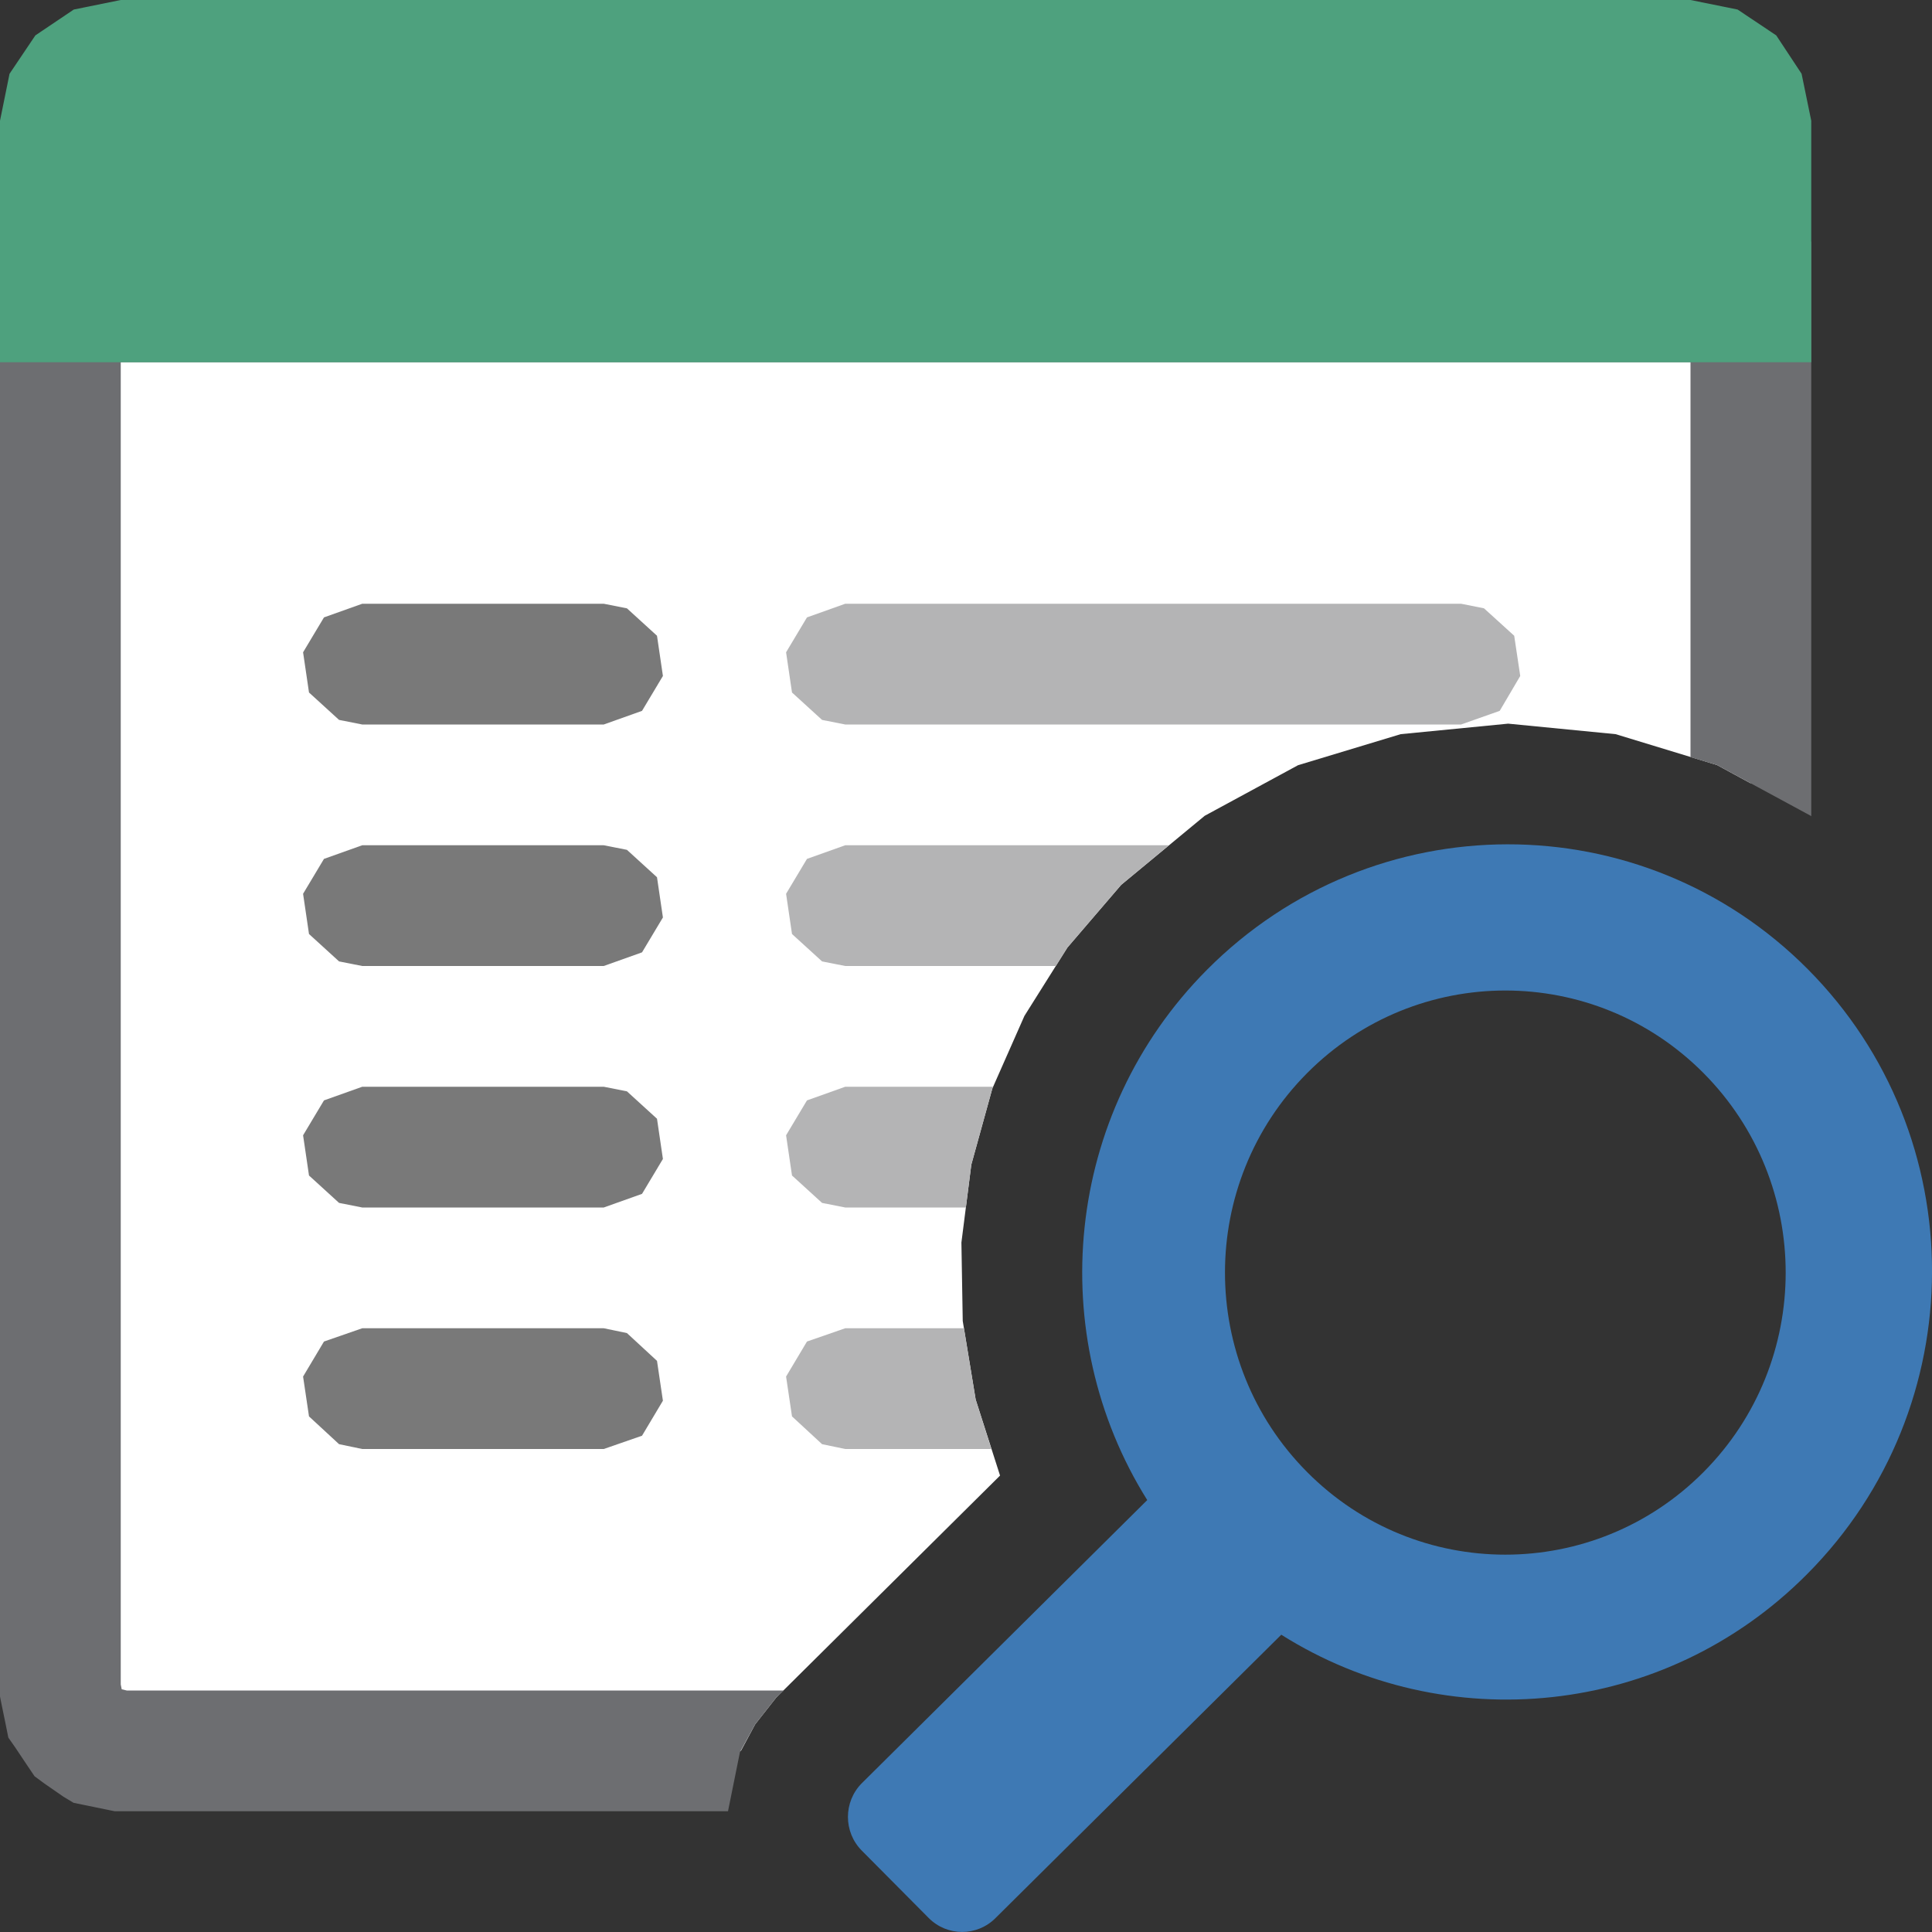 <?xml version="1.0" encoding="UTF-8"?>
<!DOCTYPE svg PUBLIC "-//W3C//DTD SVG 1.1//EN" "http://www.w3.org/Graphics/SVG/1.1/DTD/svg11.dtd">
<svg version="1.1" id="Layer_1" xmlns="http://www.w3.org/2000/svg" xmlns:xlink="http://www.w3.org/1999/xlink" x="0px" y="0px" width="16px" height="16px" viewBox="0 0 16 16" enable-background="new 0 0 16 16" xml:space="preserve">
  <rect x="0" y="0" width="16" height="16" fill="#333333" stroke="none"/>
  <g id="main">
    <g id="icon">
      <path d="M0.5,14L0.539,14.19L0.646,14.35L0.805,14.46L1,14.5L6.136,14.5L6.254,14.28L6.427,14.06L8.282,12.22L8.08,11.59L7.973,10.94L7.962,10.29L8.044,9.645L8.218,9.015L8.484,8.413L8.84,7.847L9.285,7.328L9.977,6.756L10.75,6.337L11.6,6.08L12.49,5.993L13.38,6.08L14.22,6.336L14.5,6.488L14.5,2.5L0.5,2.5zz" fill="#FFFFFF"/>
      <path d="M0,2.5L0,14L0,14.05L0.01,14.1L0.049,14.29L0.069,14.39L0.125,14.47L0.232,14.63L0.286,14.71L0.367,14.77L0.526,14.88L0.609,14.93L0.706,14.95L0.901,14.99L0.95,15L1,15L6.029,15L6.128,14.51L6.254,14.28L6.427,14.06L6.492,14L1.05,14L1.008,13.99L1,13.95L1,3L14,3L14,6.27L14.22,6.336L14.99,6.753L15,6.759L15,2.5L15,2L14.5,2L0.5,2L0,2zz" fill="#6D6E71"/>
      <path d="M0.611,0.079L0.293,0.293L0.079,0.611L0,1L0,3L15,3L15,1L14.92,0.611L14.71,0.293L14.39,0.079L14,0L1,0zz" fill="#4EA17E"/>
      <path d="M2.683,5.113L2.51,5.402L2.559,5.735L2.808,5.962L3,6L5,6L5.317,5.887L5.49,5.598L5.441,5.265L5.192,5.038L5,5L3,5zM2.683,7.113L2.51,7.402L2.559,7.735L2.808,7.962L3,8L5,8L5.317,7.887L5.49,7.598L5.441,7.265L5.192,7.038L5,7L3,7zM2.683,9.113L2.51,9.402L2.559,9.735L2.808,9.962L3,10L5,10L5.317,9.887L5.49,9.598L5.441,9.265L5.192,9.038L5,9L3,9zM2.683,11.11L2.51,11.4L2.559,11.73L2.808,11.96L3,12L5,12L5.317,11.89L5.49,11.6L5.441,11.27L5.192,11.04L5,11L3,11zz" fill="#797979"/>
      <path d="M6.683,5.113L6.51,5.402L6.559,5.735L6.808,5.962L7,6L12.1,6L12.42,5.887L12.59,5.598L12.54,5.265L12.29,5.038L12.1,5L7,5zM6.683,7.113L6.51,7.402L6.559,7.735L6.808,7.962L7,8L8.744,8L8.84,7.847L9.285,7.328L9.681,7L7,7zM6.683,9.113L6.51,9.402L6.559,9.735L6.808,9.962L7,10L7.999,10L8.044,9.645L8.218,9.015L8.225,9L7,9zM6.683,11.11L6.51,11.4L6.559,11.73L6.808,11.96L7,12L8.21,12L8.08,11.59L7.983,11L7,11zz" fill="#B4B4B5"/>
    </g>
    <g id="overlay">
      <path d="M14.972,8.027c-1.373,-1.382,-3.601,-1.379,-4.977,0.005c-1.186,1.193,-1.35,3.024,-0.494,4.391l-2.364,2.345c-0.153,0.154,-0.153,0.404,0,0.558l0.554,0.558c0.153,0.154,0.401,0.154,0.554,0l2.366,-2.346c1.358,0.856,3.172,0.689,4.355,-0.502C16.343,11.652,16.345,9.409,14.972,8.027zM14.108,12.191c-0.907,0.912,-2.377,0.912,-3.283,0c-0.907,-0.912,-0.907,-2.392,0,-3.304c0.907,-0.912,2.377,-0.912,3.283,0C15.015,9.8,15.015,11.279,14.108,12.191z" fill-rule="evenodd" fill="#3E79B4"/>
    </g>
  </g>
</svg>
